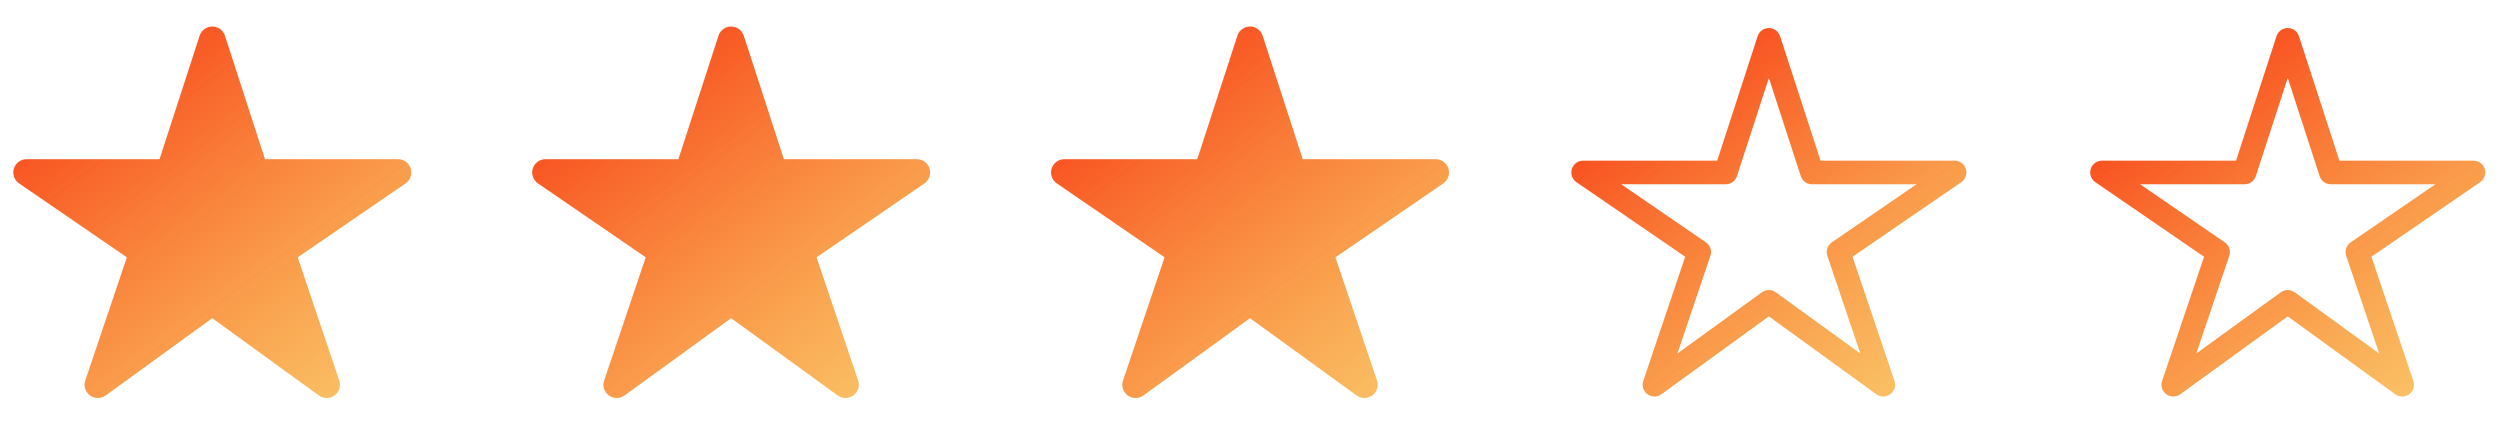 <svg width="106" height="18" viewBox="0 0 106 18" fill="none" xmlns="http://www.w3.org/2000/svg">
<path d="M13.852 16.875C13.734 16.875 13.618 16.838 13.522 16.769L9 13.491L4.479 16.769C4.382 16.839 4.266 16.877 4.147 16.876C4.027 16.876 3.911 16.837 3.815 16.767C3.719 16.696 3.648 16.596 3.612 16.483C3.576 16.369 3.578 16.247 3.616 16.134L5.379 10.91L0.809 7.776C0.71 7.708 0.635 7.611 0.596 7.497C0.556 7.384 0.554 7.261 0.589 7.146C0.625 7.032 0.696 6.931 0.792 6.86C0.889 6.789 1.005 6.75 1.125 6.75H6.764L8.465 1.513C8.502 1.4 8.574 1.301 8.67 1.232C8.766 1.162 8.882 1.124 9 1.124C9.119 1.124 9.235 1.162 9.331 1.232C9.427 1.301 9.499 1.4 9.536 1.513L11.237 6.751H16.875C16.996 6.751 17.113 6.79 17.209 6.861C17.306 6.932 17.378 7.033 17.413 7.147C17.449 7.262 17.447 7.385 17.407 7.499C17.367 7.612 17.293 7.71 17.194 7.778L12.622 10.91L14.384 16.132C14.412 16.217 14.421 16.307 14.407 16.395C14.394 16.483 14.36 16.567 14.308 16.64C14.256 16.712 14.188 16.771 14.108 16.812C14.029 16.853 13.941 16.874 13.852 16.875Z" fill="url(#paint0_linear_13203_40)"/>
<path d="M35.852 16.875C35.734 16.875 35.618 16.838 35.522 16.769L31 13.491L26.479 16.769C26.382 16.839 26.266 16.877 26.147 16.876C26.027 16.876 25.911 16.837 25.815 16.767C25.719 16.696 25.648 16.596 25.612 16.483C25.576 16.369 25.578 16.247 25.616 16.134L27.379 10.91L22.809 7.776C22.71 7.708 22.635 7.611 22.596 7.497C22.556 7.384 22.554 7.261 22.589 7.146C22.625 7.032 22.696 6.931 22.792 6.86C22.889 6.789 23.006 6.75 23.125 6.75H28.764L30.465 1.513C30.502 1.4 30.574 1.301 30.67 1.232C30.766 1.162 30.882 1.124 31 1.124C31.119 1.124 31.235 1.162 31.331 1.232C31.427 1.301 31.499 1.4 31.536 1.513L33.237 6.751H38.876C38.996 6.751 39.113 6.79 39.209 6.861C39.306 6.932 39.377 7.033 39.413 7.147C39.449 7.262 39.447 7.385 39.407 7.499C39.367 7.612 39.293 7.71 39.194 7.778L34.622 10.91L36.384 16.132C36.413 16.217 36.42 16.307 36.407 16.395C36.394 16.483 36.36 16.567 36.308 16.64C36.256 16.712 36.188 16.771 36.108 16.812C36.029 16.853 35.941 16.874 35.852 16.875Z" fill="url(#paint1_linear_13203_40)"/>
<path d="M57.852 16.875C57.734 16.875 57.618 16.838 57.522 16.769L53.001 13.491L48.479 16.769C48.382 16.839 48.266 16.877 48.147 16.876C48.027 16.876 47.911 16.837 47.815 16.767C47.719 16.696 47.648 16.596 47.612 16.483C47.576 16.369 47.578 16.247 47.616 16.134L49.379 10.91L44.809 7.776C44.71 7.708 44.635 7.611 44.596 7.497C44.556 7.384 44.554 7.261 44.589 7.146C44.625 7.032 44.696 6.931 44.792 6.86C44.889 6.789 45.005 6.75 45.126 6.75H50.764L52.465 1.513C52.502 1.4 52.574 1.301 52.67 1.232C52.766 1.162 52.882 1.124 53.001 1.124C53.119 1.124 53.235 1.162 53.331 1.232C53.427 1.301 53.499 1.4 53.536 1.513L55.237 6.751H60.876C60.996 6.751 61.113 6.79 61.209 6.861C61.306 6.932 61.377 7.033 61.413 7.147C61.449 7.262 61.447 7.385 61.407 7.499C61.367 7.612 61.293 7.71 61.194 7.778L56.622 10.91L58.384 16.132C58.413 16.217 58.42 16.307 58.407 16.395C58.394 16.483 58.36 16.567 58.308 16.64C58.256 16.712 58.188 16.771 58.108 16.812C58.029 16.853 57.941 16.874 57.852 16.875Z" fill="url(#paint2_linear_13203_40)"/>
<path d="M82.875 7.312H76.828L75 1.688L73.172 7.312H67.125L72.047 10.688L70.148 16.312L75 12.797L79.852 16.312L77.953 10.688L82.875 7.312Z" stroke="url(#paint3_linear_13203_40)" stroke-linejoin="round"/>
<path d="M104.875 7.312H98.828L97 1.688L95.172 7.312H89.125L94.047 10.688L92.148 16.312L97 12.797L101.852 16.312L99.953 10.688L104.875 7.312Z" stroke="url(#paint4_linear_13203_40)" stroke-linejoin="round"/>
<defs>
<linearGradient id="paint0_linear_13203_40" x1="2.625" y1="2.25" x2="13.876" y2="17.25" gradientUnits="userSpaceOnUse">
<stop stop-color="#F84119"/>
<stop offset="1" stop-color="#F89F19" stop-opacity="0.68"/>
</linearGradient>
<linearGradient id="paint1_linear_13203_40" x1="24.625" y1="2.25" x2="35.876" y2="17.25" gradientUnits="userSpaceOnUse">
<stop stop-color="#F84119"/>
<stop offset="1" stop-color="#F89F19" stop-opacity="0.68"/>
</linearGradient>
<linearGradient id="paint2_linear_13203_40" x1="46.626" y1="2.25" x2="57.876" y2="17.25" gradientUnits="userSpaceOnUse">
<stop stop-color="#F84119"/>
<stop offset="1" stop-color="#F89F19" stop-opacity="0.68"/>
</linearGradient>
<linearGradient id="paint3_linear_13203_40" x1="69.049" y1="2.733" x2="79.478" y2="16.712" gradientUnits="userSpaceOnUse">
<stop stop-color="#F84119"/>
<stop offset="1" stop-color="#F89F19" stop-opacity="0.68"/>
</linearGradient>
<linearGradient id="paint4_linear_13203_40" x1="91.049" y1="2.733" x2="101.478" y2="16.712" gradientUnits="userSpaceOnUse">
<stop stop-color="#F84119"/>
<stop offset="1" stop-color="#F89F19" stop-opacity="0.68"/>
</linearGradient>
</defs>
</svg>
